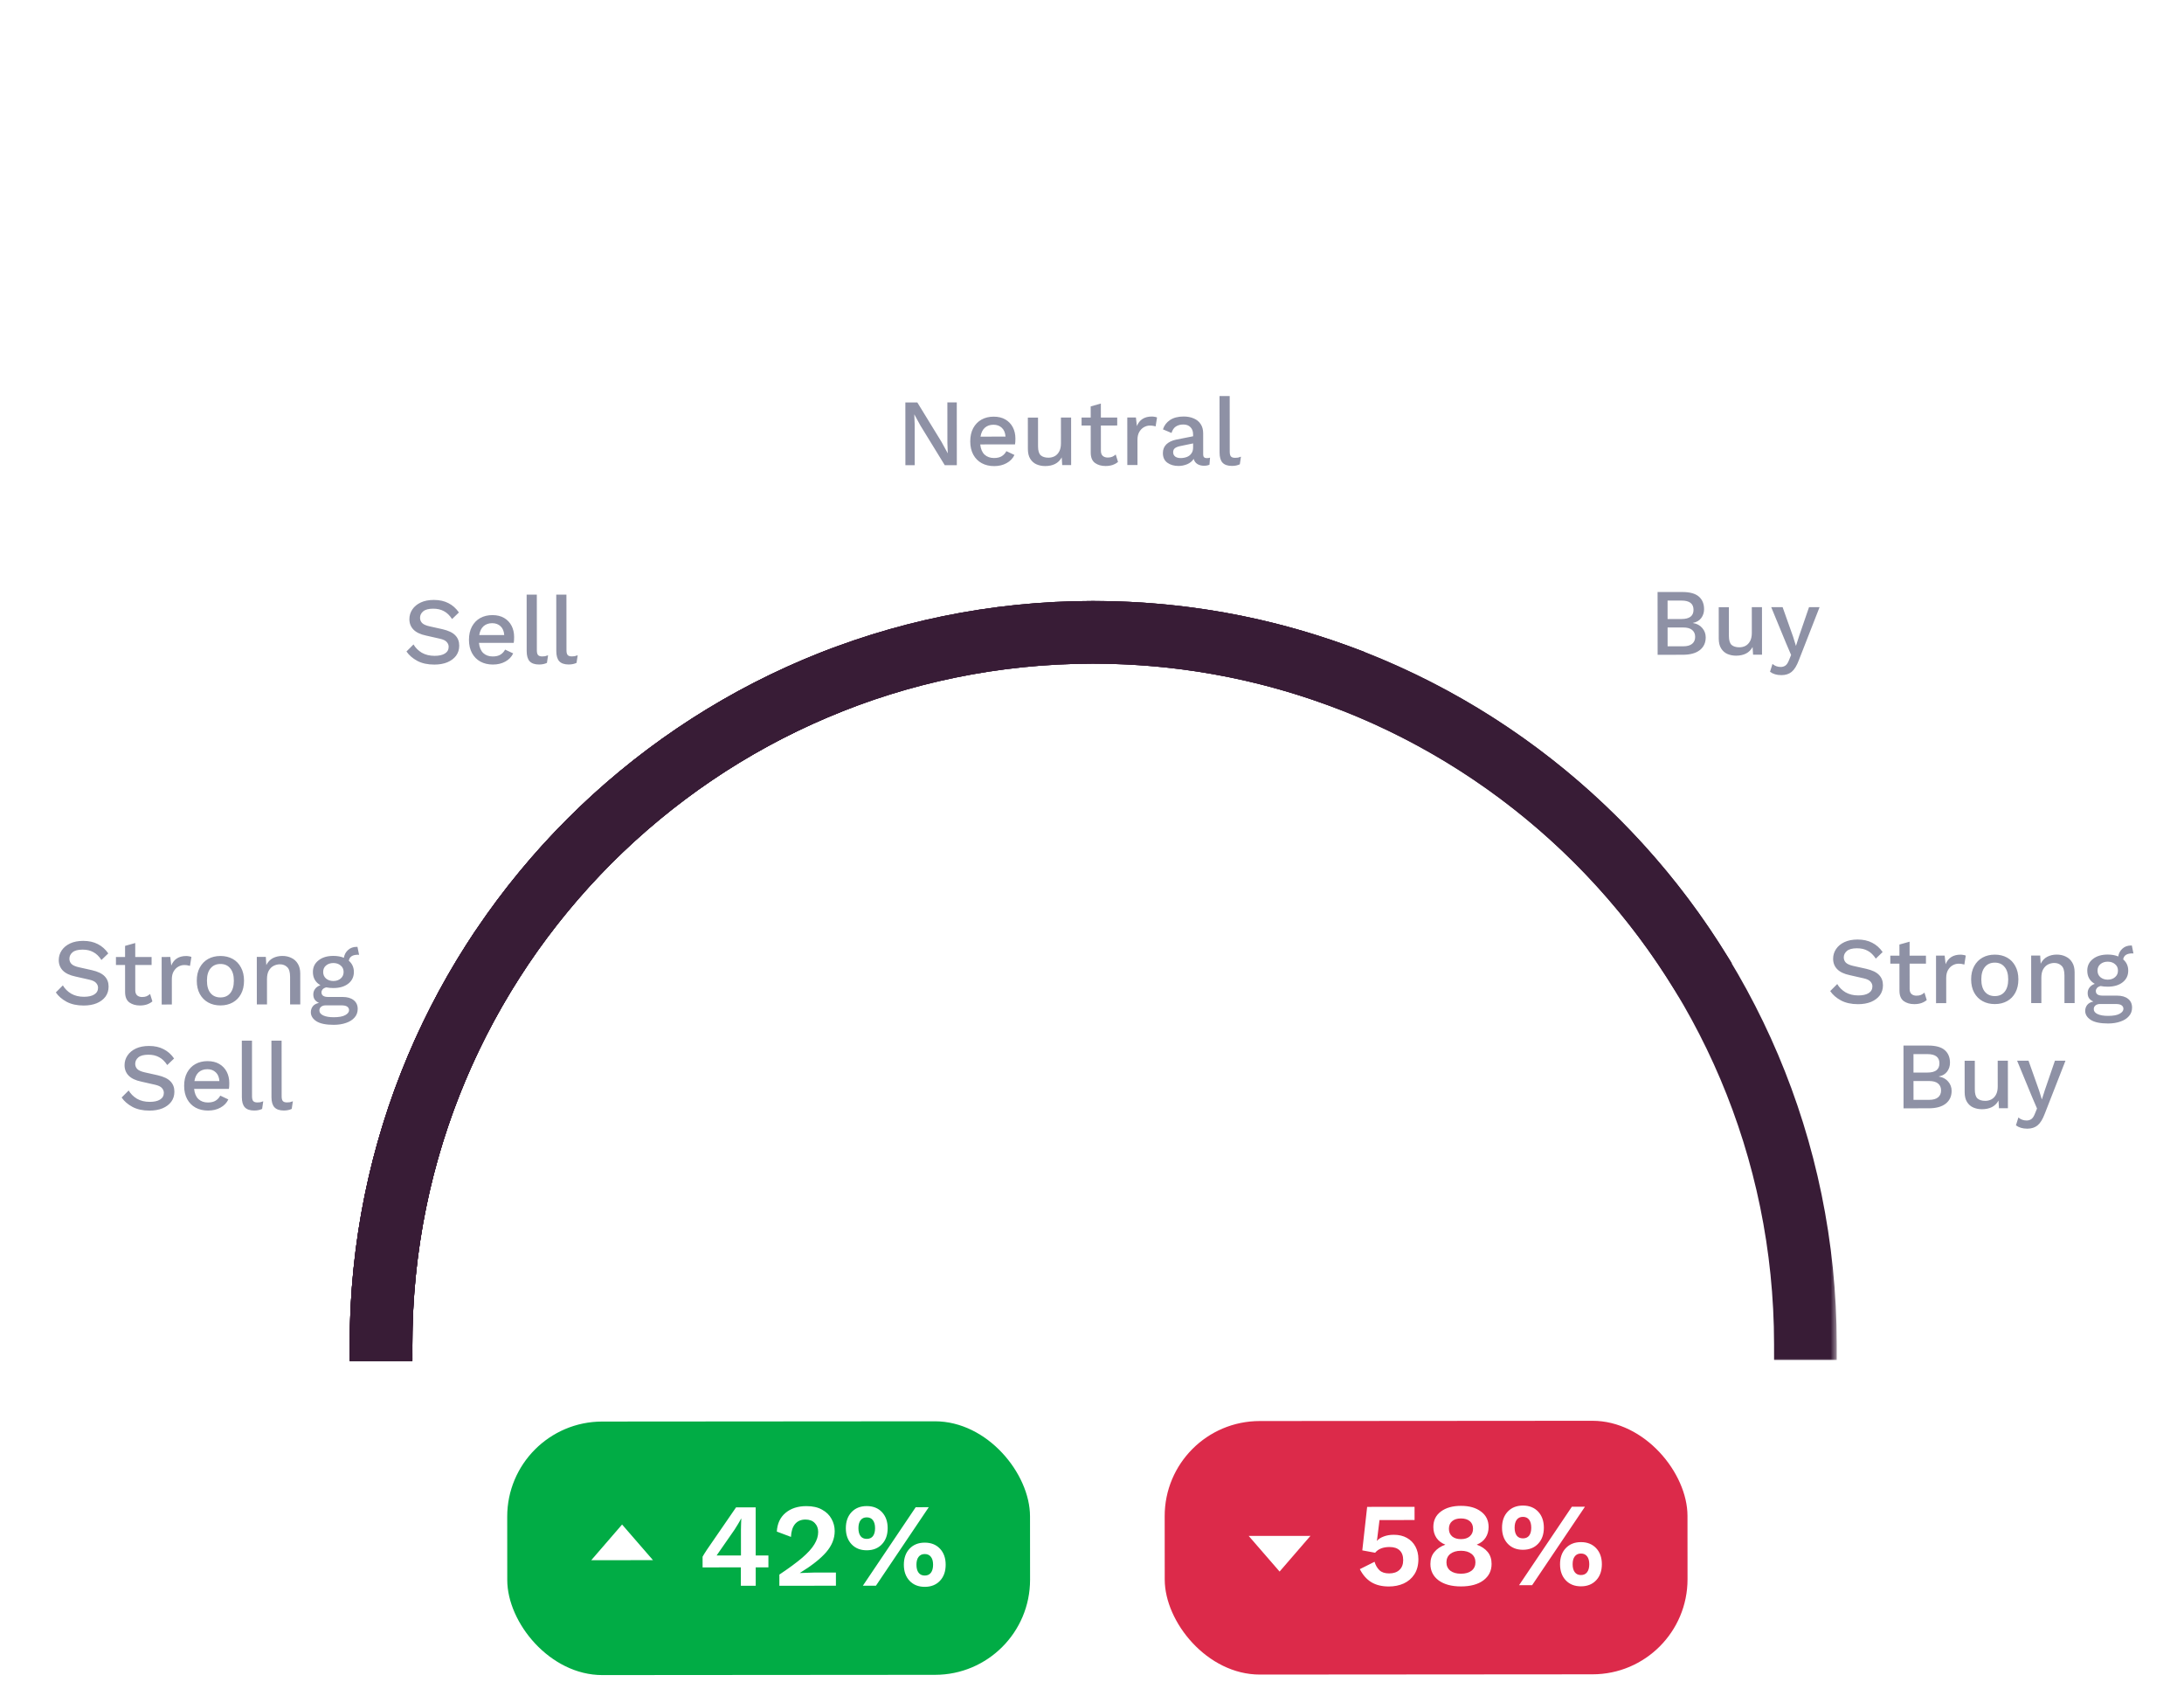 <svg width="187" height="144" viewBox="0 0 187 144" fill="none" xmlns="http://www.w3.org/2000/svg">
<path d="M42.675 10.975L42.669 3.812L46.153 3.81C47.035 3.809 47.687 3.975 48.106 4.307C48.526 4.64 48.736 5.117 48.737 5.739C48.737 6.144 48.618 6.495 48.38 6.792C48.141 7.089 47.776 7.274 47.284 7.346L47.284 7.357C47.834 7.429 48.243 7.621 48.511 7.932C48.786 8.235 48.924 8.604 48.924 9.038C48.924 9.653 48.704 10.131 48.263 10.471C47.829 10.804 47.182 10.971 46.321 10.972L42.675 10.975ZM44.473 6.741L45.829 6.74C46.495 6.739 46.828 6.479 46.827 5.958C46.827 5.437 46.494 5.177 45.828 5.177L44.472 5.178L44.473 6.741ZM44.475 9.66L46.005 9.659C46.678 9.658 47.014 9.39 47.014 8.855C47.014 8.334 46.677 8.074 46.004 8.074L44.474 8.076L44.475 9.66ZM51.797 11.076C51.247 11.076 50.798 10.928 50.451 10.632C50.103 10.336 49.929 9.848 49.929 9.168L49.926 5.543L51.771 5.542L51.773 8.732C51.774 9.079 51.843 9.322 51.98 9.459C52.118 9.596 52.313 9.665 52.566 9.665C52.827 9.665 53.047 9.57 53.228 9.382C53.416 9.187 53.51 8.875 53.509 8.449L53.507 5.54L55.352 5.539L55.356 10.965L53.707 10.966L53.652 9.946C53.478 10.33 53.236 10.616 52.925 10.804C52.614 10.985 52.238 11.076 51.797 11.076ZM62.136 5.534L60.165 10.961C59.963 11.533 59.743 11.989 59.504 12.329C59.266 12.677 58.984 12.923 58.658 13.068C58.333 13.22 57.942 13.296 57.486 13.296C57.175 13.297 56.893 13.264 56.64 13.199C56.394 13.134 56.177 13.044 55.989 12.929L56.357 11.68C56.487 11.774 56.624 11.839 56.769 11.875C56.914 11.919 57.098 11.94 57.323 11.94C57.532 11.94 57.702 11.904 57.833 11.831C57.97 11.766 58.078 11.628 58.158 11.418L58.299 11.082L57.668 9.607L56.037 5.538L58.066 5.537L58.904 8.629L59.166 9.779L59.469 8.585L60.302 5.535L62.136 5.534ZM69.906 3.227L66.874 11.716L65.159 11.717L68.191 3.229L69.906 3.227ZM76.763 3.678C77.429 3.677 78.015 3.782 78.522 3.991C79.035 4.194 79.481 4.493 79.857 4.891L78.957 6.096C78.646 5.771 78.309 5.529 77.948 5.37C77.593 5.204 77.188 5.121 76.732 5.121C76.334 5.122 76.048 5.187 75.875 5.317C75.701 5.448 75.615 5.607 75.615 5.795C75.615 5.947 75.684 6.077 75.821 6.185C75.966 6.287 76.198 6.373 76.516 6.445L77.721 6.716C78.437 6.882 78.962 7.124 79.295 7.442C79.628 7.76 79.794 8.183 79.795 8.711C79.795 9.217 79.665 9.648 79.405 10.003C79.145 10.35 78.787 10.614 78.332 10.796C77.876 10.97 77.355 11.057 76.769 11.057C76.046 11.058 75.383 10.943 74.783 10.711C74.182 10.473 73.704 10.162 73.35 9.779L74.249 8.531C74.517 8.842 74.879 9.102 75.335 9.311C75.791 9.513 76.261 9.614 76.746 9.614C77.499 9.613 77.875 9.392 77.874 8.951C77.874 8.799 77.816 8.673 77.7 8.571C77.592 8.463 77.389 8.373 77.093 8.301L75.768 8.009C75.363 7.922 75.001 7.799 74.683 7.64C74.372 7.482 74.126 7.272 73.945 7.012C73.763 6.744 73.673 6.411 73.672 6.013C73.672 5.565 73.795 5.167 74.04 4.819C74.286 4.465 74.641 4.186 75.103 3.983C75.566 3.78 76.12 3.678 76.763 3.678ZM83.481 11.052C82.577 11.053 81.861 10.807 81.332 10.316C80.811 9.824 80.55 9.13 80.549 8.233C80.549 7.64 80.668 7.133 80.906 6.713C81.152 6.286 81.484 5.964 81.904 5.747C82.33 5.522 82.826 5.41 83.39 5.409C83.962 5.409 84.447 5.521 84.844 5.745C85.25 5.961 85.558 6.265 85.768 6.655C85.978 7.039 86.083 7.48 86.083 7.979C86.083 8.117 86.076 8.25 86.062 8.381C86.055 8.504 86.048 8.609 86.04 8.695L82.34 8.698C82.391 9.074 82.514 9.345 82.71 9.512C82.905 9.671 83.162 9.75 83.48 9.75C83.755 9.75 83.972 9.695 84.131 9.587C84.297 9.478 84.42 9.326 84.5 9.131L85.976 9.618C85.875 9.929 85.698 10.193 85.445 10.41C85.199 10.62 84.903 10.78 84.555 10.889C84.216 10.997 83.857 11.052 83.481 11.052ZM83.391 6.701C82.805 6.701 82.458 7.038 82.35 7.711L84.336 7.709C84.256 7.036 83.941 6.7 83.391 6.701ZM88.935 3.213L88.939 9.095C88.939 9.333 88.979 9.503 89.059 9.605C89.139 9.706 89.273 9.756 89.461 9.756C89.569 9.756 89.66 9.749 89.732 9.734C89.804 9.72 89.891 9.698 89.992 9.669L89.874 10.776C89.744 10.856 89.574 10.921 89.364 10.972C89.154 11.023 88.948 11.048 88.745 11.048C88.167 11.049 87.747 10.915 87.486 10.648C87.226 10.38 87.095 9.943 87.095 9.335L87.09 3.214L88.935 3.213ZM92.485 3.21L92.49 9.092C92.49 9.331 92.53 9.501 92.609 9.602C92.689 9.703 92.823 9.754 93.011 9.754C93.119 9.753 93.21 9.746 93.282 9.732C93.355 9.717 93.441 9.695 93.543 9.666L93.424 10.773C93.294 10.853 93.124 10.918 92.914 10.969C92.704 11.02 92.498 11.045 92.296 11.046C91.717 11.046 91.297 10.912 91.037 10.645C90.776 10.377 90.645 9.94 90.645 9.332L90.64 3.212L92.485 3.21ZM100.588 3.768C101.456 3.768 102.132 3.977 102.617 4.396C103.11 4.808 103.356 5.394 103.357 6.154C103.357 6.913 103.112 7.503 102.62 7.923C102.136 8.336 101.459 8.543 100.591 8.543L99.169 8.544L99.171 10.932L97.305 10.933L97.299 3.771L100.588 3.768ZM100.297 7.144C101.086 7.143 101.48 6.814 101.479 6.155C101.479 5.497 101.084 5.168 100.296 5.169L99.167 5.169L99.168 7.144L100.297 7.144ZM104.423 10.928L104.419 5.502L106.047 5.501L106.124 6.673C106.254 6.275 106.452 5.963 106.72 5.739C106.995 5.507 107.345 5.391 107.772 5.391C107.91 5.391 108.026 5.405 108.12 5.434C108.221 5.456 108.301 5.481 108.358 5.51L108.175 7.029C108.103 7.007 108.009 6.986 107.893 6.964C107.784 6.943 107.651 6.932 107.491 6.932C107.159 6.932 106.869 7.037 106.623 7.247C106.385 7.457 106.266 7.772 106.266 8.192L106.268 10.926L104.423 10.928ZM111.671 11.031C110.766 11.031 110.05 10.786 109.521 10.294C109 9.803 108.739 9.109 108.738 8.212C108.738 7.618 108.857 7.112 109.095 6.692C109.341 6.265 109.674 5.943 110.093 5.725C110.52 5.501 111.015 5.388 111.579 5.388C112.151 5.388 112.636 5.499 113.034 5.723C113.439 5.94 113.747 6.244 113.957 6.634C114.167 7.017 114.272 7.459 114.273 7.958C114.273 8.095 114.266 8.229 114.251 8.359C114.244 8.482 114.237 8.587 114.23 8.674L110.529 8.677C110.58 9.053 110.703 9.324 110.899 9.49C111.094 9.649 111.351 9.729 111.67 9.729C111.944 9.728 112.161 9.674 112.321 9.565C112.487 9.457 112.61 9.305 112.689 9.109L114.165 9.596C114.064 9.908 113.887 10.172 113.634 10.389C113.388 10.599 113.092 10.758 112.745 10.867C112.405 10.976 112.047 11.03 111.671 11.031ZM111.58 6.679C110.994 6.68 110.647 7.016 110.539 7.689L112.525 7.688C112.445 7.015 112.13 6.679 111.58 6.679ZM117.586 11.026C117.043 11.027 116.54 10.94 116.077 10.767C115.614 10.586 115.227 10.33 114.916 9.997L115.783 8.977C115.964 9.208 116.203 9.403 116.5 9.562C116.804 9.714 117.14 9.79 117.509 9.789C117.733 9.789 117.918 9.756 118.062 9.691C118.207 9.626 118.279 9.525 118.279 9.387C118.279 9.293 118.243 9.214 118.17 9.149C118.098 9.083 117.953 9.029 117.736 8.986L116.977 8.835C116.296 8.698 115.812 8.496 115.522 8.228C115.24 7.953 115.098 7.595 115.098 7.154C115.098 6.857 115.188 6.575 115.369 6.307C115.549 6.04 115.828 5.819 116.204 5.645C116.58 5.471 117.061 5.384 117.647 5.383C118.768 5.383 119.586 5.693 120.1 6.315L119.222 7.314C119.048 7.097 118.824 6.927 118.549 6.804C118.274 6.681 117.999 6.62 117.724 6.62C117.196 6.621 116.932 6.755 116.932 7.023C116.932 7.117 116.975 7.2 117.062 7.272C117.156 7.344 117.326 7.402 117.572 7.445L118.56 7.64C119.117 7.748 119.519 7.936 119.765 8.203C120.011 8.463 120.134 8.782 120.135 9.158C120.135 9.686 119.922 10.131 119.495 10.493C119.076 10.848 118.44 11.026 117.586 11.026ZM123.372 11.022C122.83 11.022 122.327 10.936 121.864 10.763C121.4 10.582 121.013 10.326 120.702 9.993L121.569 8.972C121.75 9.204 121.989 9.399 122.286 9.558C122.59 9.709 122.926 9.785 123.295 9.785C123.519 9.785 123.704 9.752 123.849 9.687C123.993 9.622 124.066 9.52 124.065 9.383C124.065 9.289 124.029 9.209 123.957 9.144C123.884 9.079 123.74 9.025 123.523 8.982L122.763 8.83C122.083 8.693 121.598 8.491 121.308 8.224C121.026 7.949 120.884 7.591 120.884 7.15C120.884 6.853 120.974 6.571 121.155 6.303C121.335 6.035 121.614 5.814 121.99 5.641C122.366 5.467 122.847 5.379 123.433 5.379C124.554 5.378 125.372 5.689 125.886 6.31L125.008 7.309C124.834 7.093 124.61 6.923 124.335 6.8C124.06 6.677 123.785 6.616 123.51 6.616C122.982 6.616 122.718 6.75 122.718 7.018C122.718 7.112 122.762 7.195 122.848 7.268C122.943 7.34 123.113 7.398 123.359 7.441L124.346 7.635C124.903 7.744 125.305 7.931 125.551 8.199C125.797 8.459 125.921 8.777 125.921 9.154C125.921 9.682 125.708 10.127 125.282 10.489C124.862 10.844 124.226 11.021 123.372 11.022ZM128.713 11.018C128.164 11.018 127.715 10.87 127.367 10.574C127.02 10.278 126.846 9.789 126.845 9.109L126.843 5.485L128.688 5.484L128.69 8.674C128.69 9.021 128.759 9.264 128.897 9.401C129.034 9.538 129.23 9.607 129.483 9.607C129.743 9.606 129.964 9.512 130.145 9.324C130.333 9.128 130.426 8.817 130.426 8.39L130.424 5.482L132.269 5.481L132.273 10.907L130.623 10.908L130.568 9.888C130.395 10.271 130.153 10.557 129.842 10.746C129.531 10.927 129.155 11.018 128.713 11.018ZM133.598 10.906L133.594 5.48L135.222 5.479L135.299 6.651C135.429 6.253 135.627 5.941 135.895 5.717C136.17 5.485 136.52 5.369 136.947 5.369C137.085 5.369 137.2 5.383 137.295 5.412C137.396 5.434 137.475 5.459 137.533 5.488L137.35 7.007C137.278 6.985 137.184 6.964 137.068 6.942C136.959 6.921 136.825 6.91 136.666 6.91C136.333 6.91 136.044 7.015 135.798 7.225C135.56 7.435 135.441 7.75 135.441 8.17L135.443 10.904L133.598 10.906ZM140.845 11.009C139.941 11.009 139.225 10.764 138.696 10.273C138.175 9.781 137.914 9.087 137.913 8.19C137.913 7.596 138.032 7.09 138.27 6.67C138.516 6.243 138.848 5.921 139.268 5.703C139.695 5.479 140.19 5.366 140.754 5.366C141.326 5.365 141.811 5.477 142.209 5.701C142.614 5.918 142.922 6.222 143.132 6.612C143.342 6.995 143.447 7.437 143.448 7.936C143.448 8.073 143.441 8.207 143.426 8.337C143.419 8.46 143.412 8.565 143.405 8.652L139.704 8.655C139.755 9.031 139.878 9.302 140.074 9.468C140.269 9.627 140.526 9.707 140.844 9.707C141.119 9.706 141.336 9.652 141.495 9.543C141.662 9.435 141.785 9.283 141.864 9.087L143.34 9.574C143.239 9.886 143.062 10.15 142.809 10.367C142.563 10.577 142.267 10.736 141.92 10.845C141.58 10.954 141.222 11.008 140.845 11.009ZM140.755 6.657C140.169 6.658 139.822 6.994 139.714 7.667L141.7 7.666C141.62 6.993 141.305 6.657 140.755 6.657Z" fill="white"/>
<rect x="43.423" y="121.7" width="44.764" height="21.704" rx="8.139" transform="rotate(-0.043 43.423 121.7)" fill="#01AC45"/>
<path d="M53.264 130.509L55.91 133.559L50.624 133.563L53.264 130.509Z" fill="white"/>
<path d="M63.435 135.754L63.434 134.177L60.158 134.18L60.157 133.264C60.191 133.196 60.239 133.115 60.3 133.02C60.367 132.918 60.442 132.803 60.523 132.674L63.023 129.04L64.702 129.038L64.705 133.159L65.793 133.158L65.794 134.175L64.706 134.176L64.707 135.753L63.435 135.754ZM61.358 133.161L63.443 133.16L63.442 130.942C63.442 130.793 63.445 130.64 63.452 130.484C63.458 130.328 63.465 130.169 63.471 130.006L63.451 130.006C63.377 130.155 63.285 130.318 63.177 130.494C63.075 130.671 62.98 130.824 62.892 130.952L61.49 132.968C61.443 133.036 61.398 133.1 61.358 133.161ZM66.731 135.752L66.731 134.795C67.544 134.252 68.195 133.773 68.683 133.359C69.171 132.938 69.52 132.552 69.73 132.199C69.947 131.846 70.055 131.496 70.055 131.151C70.055 130.839 69.959 130.584 69.769 130.388C69.579 130.184 69.311 130.083 68.965 130.083C68.585 130.083 68.287 130.213 68.07 130.47C67.86 130.728 67.745 131.095 67.725 131.569L66.514 131.113C66.555 130.427 66.802 129.895 67.256 129.515C67.717 129.128 68.313 128.934 69.046 128.933C69.588 128.933 70.036 129.034 70.389 129.238C70.749 129.434 71.017 129.695 71.193 130.02C71.377 130.346 71.469 130.695 71.469 131.068C71.469 131.712 71.226 132.316 70.738 132.88C70.257 133.436 69.507 134.027 68.491 134.651L68.491 134.662C68.64 134.655 68.837 134.648 69.081 134.641C69.332 134.627 69.545 134.62 69.722 134.62L71.573 134.619L71.574 135.748L66.731 135.752ZM74.212 128.93C74.755 128.929 75.189 129.102 75.515 129.447C75.841 129.793 76.004 130.251 76.004 130.82C76.005 131.39 75.842 131.848 75.517 132.194C75.192 132.54 74.758 132.714 74.215 132.714C73.672 132.715 73.238 132.542 72.912 132.196C72.587 131.851 72.424 131.393 72.423 130.823C72.423 130.253 72.585 129.796 72.91 129.449C73.236 129.103 73.67 128.93 74.212 128.93ZM73.882 135.746L78.404 129.028L79.523 129.027L75.001 135.745L73.882 135.746ZM74.213 129.896C73.982 129.896 73.806 129.978 73.684 130.141C73.562 130.303 73.501 130.531 73.501 130.822C73.502 131.114 73.563 131.341 73.685 131.504C73.807 131.66 73.984 131.738 74.214 131.737C74.445 131.737 74.621 131.659 74.743 131.503C74.865 131.34 74.926 131.113 74.926 130.821C74.926 130.53 74.864 130.303 74.742 130.14C74.62 129.977 74.444 129.896 74.213 129.896ZM79.179 132.059C79.722 132.059 80.156 132.231 80.482 132.577C80.808 132.923 80.971 133.38 80.971 133.95C80.972 134.52 80.809 134.978 80.484 135.324C80.159 135.67 79.725 135.843 79.182 135.844C78.64 135.844 78.205 135.672 77.88 135.326C77.554 134.98 77.391 134.523 77.39 133.953C77.39 133.383 77.552 132.925 77.877 132.579C78.203 132.233 78.637 132.06 79.179 132.059ZM79.18 133.036C78.949 133.036 78.773 133.118 78.651 133.281C78.529 133.437 78.468 133.66 78.469 133.952C78.469 134.244 78.53 134.471 78.652 134.634C78.774 134.796 78.951 134.878 79.181 134.877C79.412 134.877 79.588 134.796 79.71 134.633C79.832 134.47 79.893 134.243 79.893 133.951C79.893 133.659 79.832 133.436 79.709 133.28C79.587 133.117 79.411 133.036 79.18 133.036Z" fill="white"/>
<rect x="99.717" y="121.656" width="44.764" height="21.704" rx="8.139" transform="rotate(-0.043 99.717 121.656)" fill="#DC2A4A"/>
<path d="M109.562 134.536L106.916 131.485L112.203 131.481L109.562 134.536Z" fill="white"/>
<path d="M118.915 135.813C118.325 135.813 117.827 135.692 117.42 135.448C117.019 135.204 116.69 134.831 116.432 134.329L117.693 133.698C117.781 133.996 117.921 134.237 118.111 134.42C118.301 134.603 118.579 134.694 118.945 134.694C119.318 134.694 119.61 134.595 119.82 134.398C120.037 134.201 120.145 133.92 120.145 133.553C120.144 133.187 120.042 132.909 119.839 132.719C119.642 132.53 119.354 132.435 118.974 132.435C118.418 132.436 118.007 132.599 117.743 132.924L116.644 132.722L117.059 128.998L121.118 128.995L121.119 130.124L118.117 130.126L117.915 131.765L117.885 131.897L117.905 131.897C118.047 131.741 118.241 131.619 118.485 131.53C118.736 131.435 119.021 131.387 119.339 131.387C119.773 131.387 120.146 131.475 120.459 131.651C120.777 131.827 121.022 132.074 121.192 132.393C121.361 132.705 121.446 133.064 121.447 133.471C121.447 133.987 121.332 134.421 121.102 134.774C120.878 135.12 120.573 135.381 120.187 135.558C119.807 135.727 119.383 135.813 118.915 135.813ZM125.086 128.911C125.805 128.91 126.378 129.072 126.806 129.398C127.24 129.716 127.457 130.157 127.458 130.72C127.458 131.072 127.37 131.381 127.194 131.646C127.024 131.904 126.777 132.097 126.452 132.226L126.452 132.236C126.845 132.378 127.154 132.585 127.378 132.856C127.602 133.127 127.714 133.47 127.714 133.883C127.715 134.467 127.481 134.935 127.013 135.288C126.546 135.634 125.905 135.808 125.091 135.808C124.291 135.809 123.653 135.636 123.178 135.291C122.71 134.939 122.475 134.471 122.475 133.887C122.475 133.48 122.586 133.141 122.81 132.87C123.034 132.592 123.345 132.381 123.745 132.238L123.745 132.228C123.42 132.1 123.169 131.906 122.992 131.649C122.816 131.384 122.727 131.076 122.727 130.723C122.726 130.16 122.94 129.719 123.367 129.4C123.801 129.074 124.374 128.911 125.086 128.911ZM125.087 129.989C124.768 129.989 124.517 130.067 124.334 130.224C124.151 130.38 124.06 130.597 124.06 130.875C124.06 131.146 124.152 131.363 124.335 131.526C124.525 131.682 124.776 131.759 125.088 131.759C125.407 131.759 125.658 131.681 125.841 131.525C126.03 131.362 126.125 131.145 126.125 130.873C126.125 130.595 126.033 130.378 125.85 130.222C125.667 130.067 125.412 129.989 125.087 129.989ZM125.09 134.72C125.477 134.719 125.779 134.634 125.995 134.465C126.219 134.288 126.331 134.047 126.331 133.742C126.33 133.437 126.218 133.196 125.994 133.02C125.77 132.844 125.469 132.756 125.089 132.756C124.716 132.756 124.414 132.845 124.183 133.021C123.96 133.198 123.848 133.439 123.848 133.744C123.849 134.049 123.961 134.29 124.185 134.466C124.409 134.635 124.71 134.72 125.09 134.72ZM130.397 128.886C130.939 128.886 131.374 129.058 131.699 129.404C132.025 129.75 132.188 130.207 132.189 130.777C132.189 131.347 132.027 131.805 131.702 132.151C131.376 132.497 130.942 132.67 130.4 132.671C129.857 132.671 129.423 132.499 129.097 132.153C128.771 131.807 128.608 131.35 128.608 130.78C128.607 130.21 128.77 129.752 129.095 129.406C129.42 129.06 129.854 128.887 130.397 128.886ZM130.066 135.703L134.588 128.985L135.708 128.984L131.185 135.702L130.066 135.703ZM130.398 129.853C130.167 129.853 129.991 129.934 129.869 130.097C129.747 130.26 129.686 130.487 129.686 130.779C129.686 131.071 129.748 131.298 129.87 131.461C129.992 131.616 130.168 131.694 130.399 131.694C130.63 131.694 130.806 131.616 130.928 131.46C131.05 131.297 131.111 131.07 131.11 130.778C131.11 130.486 131.049 130.259 130.927 130.096C130.805 129.934 130.628 129.853 130.398 129.853ZM135.364 132.016C135.907 132.015 136.341 132.188 136.667 132.534C136.992 132.879 137.156 133.337 137.156 133.907C137.156 134.477 136.994 134.934 136.669 135.281C136.343 135.627 135.909 135.8 135.367 135.8C134.824 135.801 134.39 135.628 134.064 135.283C133.738 134.937 133.575 134.479 133.575 133.91C133.574 133.34 133.737 132.882 134.062 132.536C134.387 132.19 134.821 132.016 135.364 132.016ZM135.365 132.993C135.134 132.993 134.958 133.074 134.836 133.237C134.714 133.393 134.653 133.617 134.653 133.909C134.653 134.2 134.715 134.428 134.837 134.59C134.959 134.753 135.135 134.834 135.366 134.834C135.597 134.834 135.773 134.752 135.895 134.589C136.017 134.427 136.078 134.199 136.078 133.908C136.077 133.616 136.016 133.392 135.894 133.236C135.772 133.074 135.595 132.992 135.365 132.993Z" fill="white"/>
<circle cx="93.243" cy="111.034" r="2.829" transform="rotate(-0.043 93.243 111.034)" stroke="white" stroke-width="2.035"/>
<line x1="60.334" y1="66.617" x2="90.793" y2="107.165" stroke="white" stroke-width="2.035"/>
<g filter="url(#filter0_d_418_2493)">
<mask id="path-10-outside-1_418_2493" maskUnits="userSpaceOnUse" x="29.25" y="47.042" width="128.05" height="66.097" fill="black">
<rect fill="white" x="29.25" y="47.042" width="128.05" height="66.097"/>
<path fill-rule="evenodd" clip-rule="evenodd" d="M153.257 111.35C153.231 78.405 126.504 51.718 93.559 51.743C60.614 51.768 33.927 78.495 33.952 111.44L31.299 111.442C31.273 77.032 59.147 49.116 93.557 49.09C127.967 49.064 155.883 76.938 155.91 111.348L153.257 111.35Z"/>
</mask>
<path fill-rule="evenodd" clip-rule="evenodd" d="M153.257 111.35C153.231 78.405 126.504 51.718 93.559 51.743C60.614 51.768 33.927 78.495 33.952 111.44L31.299 111.442C31.273 77.032 59.147 49.116 93.557 49.09C127.967 49.064 155.883 76.938 155.91 111.348L153.257 111.35Z" fill="#00F118"/>
<path d="M153.257 111.35L151.9 111.351L151.901 112.707L153.258 112.706L153.257 111.35ZM33.952 111.44L33.953 112.797L35.309 112.796L35.308 111.439L33.952 111.44ZM31.299 111.442L29.942 111.443L29.943 112.8L31.3 112.799L31.299 111.442ZM155.91 111.348L155.911 112.704L157.267 112.703L157.266 111.347L155.91 111.348ZM154.613 111.349C154.587 77.655 127.252 50.361 93.558 50.387L93.56 53.1C125.756 53.075 151.876 79.155 151.9 111.351L154.613 111.349ZM93.558 50.387C59.864 50.412 32.57 77.747 32.595 111.441L35.308 111.439C35.284 79.243 61.364 53.124 93.56 53.1L93.558 50.387ZM31.3 112.799L33.953 112.797L33.951 110.084L31.297 110.086L31.3 112.799ZM93.556 47.734C58.397 47.76 29.916 76.284 29.942 111.443L32.655 111.441C32.63 77.78 59.897 50.472 93.558 50.447L93.556 47.734ZM157.266 111.347C157.239 76.188 128.715 47.707 93.556 47.734L93.558 50.447C127.219 50.421 154.527 77.688 154.553 111.349L157.266 111.347ZM153.258 112.706L155.911 112.704L155.909 109.991L153.256 109.993L153.258 112.706Z" fill="#381C36" mask="url(#path-10-outside-1_418_2493)"/>
<mask id="path-12-outside-2_418_2493" maskUnits="userSpaceOnUse" x="29.25" y="47.048" width="120.05" height="66.091" fill="black">
<rect fill="white" x="29.25" y="47.048" width="120.05" height="66.091"/>
<path fill-rule="evenodd" clip-rule="evenodd" d="M144.165 79.726C133.606 62.904 114.885 51.727 93.559 51.743C60.614 51.768 33.927 78.495 33.952 111.44L31.299 111.442C31.273 77.032 59.147 49.116 93.557 49.09C115.834 49.073 135.389 60.75 146.417 78.323L144.165 79.726Z"/>
</mask>
<path fill-rule="evenodd" clip-rule="evenodd" d="M144.165 79.726C133.606 62.904 114.885 51.727 93.559 51.743C60.614 51.768 33.927 78.495 33.952 111.44L31.299 111.442C31.273 77.032 59.147 49.116 93.557 49.09C115.834 49.073 135.389 60.75 146.417 78.323L144.165 79.726Z" fill="#00B2EA"/>
<path d="M144.165 79.726L143.016 80.447L143.735 81.593L144.883 80.877L144.165 79.726ZM33.952 111.44L33.953 112.796L35.309 112.795L35.308 111.439L33.952 111.44ZM31.299 111.442L29.942 111.443L29.943 112.799L31.3 112.798L31.299 111.442ZM146.417 78.323L147.135 79.474L148.289 78.754L147.566 77.602L146.417 78.323ZM145.314 79.005C134.517 61.804 115.371 50.37 93.558 50.387L93.56 53.1C114.4 53.084 132.695 64.004 143.016 80.447L145.314 79.005ZM93.558 50.387C59.864 50.412 32.57 77.747 32.595 111.441L35.308 111.439C35.284 79.243 61.364 53.124 93.56 53.1L93.558 50.387ZM31.3 112.798L33.953 112.796L33.951 110.083L31.297 110.085L31.3 112.798ZM93.556 47.734C58.397 47.76 29.916 76.284 29.942 111.443L32.655 111.441C32.63 77.78 59.897 50.472 93.558 50.447L93.556 47.734ZM147.566 77.602C136.3 59.65 116.319 47.716 93.556 47.734L93.558 50.447C115.348 50.43 134.478 61.85 145.268 79.044L147.566 77.602ZM144.883 80.877L147.135 79.474L145.7 77.171L143.448 78.575L144.883 80.877Z" fill="#381C36" mask="url(#path-12-outside-2_418_2493)"/>
<mask id="path-14-outside-3_418_2493" maskUnits="userSpaceOnUse" x="29.25" y="47.072" width="88.05" height="66.067" fill="black">
<rect fill="white" x="29.25" y="47.072" width="88.05" height="66.067"/>
<path fill-rule="evenodd" clip-rule="evenodd" d="M115.084 52.892C108.373 50.427 101.122 49.084 93.557 49.09C59.147 49.116 31.273 77.032 31.299 111.442L33.952 111.44C33.927 78.495 60.614 51.768 93.559 51.743C100.799 51.738 107.738 53.022 114.16 55.379L115.084 52.892Z"/>
</mask>
<path fill-rule="evenodd" clip-rule="evenodd" d="M115.084 52.892C108.373 50.427 101.122 49.084 93.557 49.09C59.147 49.116 31.273 77.032 31.299 111.442L33.952 111.44C33.927 78.495 60.614 51.768 93.559 51.743C100.799 51.738 107.738 53.022 114.16 55.379L115.084 52.892Z" fill="#901DEA"/>
<path d="M115.084 52.892L116.355 53.364L116.829 52.088L115.551 51.618L115.084 52.892ZM31.299 111.442L29.942 111.443L29.943 112.8L31.3 112.799L31.299 111.442ZM33.952 111.44L33.953 112.797L35.309 112.796L35.308 111.439L33.952 111.44ZM114.16 55.379L113.692 56.653L114.961 57.118L115.431 55.852L114.16 55.379ZM115.551 51.618C108.693 49.1 101.283 47.728 93.556 47.734L93.558 50.447C100.961 50.441 108.054 51.755 114.616 54.165L115.551 51.618ZM93.556 47.734C58.397 47.76 29.916 76.284 29.942 111.443L32.655 111.441C32.63 77.78 59.897 50.472 93.558 50.447L93.556 47.734ZM31.3 112.799L33.953 112.797L33.951 110.084L31.297 110.086L31.3 112.799ZM93.558 50.387C59.864 50.412 32.57 77.747 32.595 111.441L35.308 111.439C35.284 79.243 61.364 53.124 93.56 53.1L93.558 50.387ZM114.627 54.106C108.057 51.694 100.96 50.381 93.558 50.387L93.56 53.1C100.637 53.094 107.418 54.35 113.692 56.653L114.627 54.106ZM115.431 55.852L116.355 53.364L113.812 52.419L112.888 54.907L115.431 55.852Z" fill="#381C36" mask="url(#path-14-outside-3_418_2493)"/>
<mask id="path-16-outside-4_418_2493" maskUnits="userSpaceOnUse" x="29.253" y="51.458" width="45.047" height="62.034" fill="black">
<rect fill="white" x="29.253" y="51.458" width="45.047" height="62.034"/>
<path fill-rule="evenodd" clip-rule="evenodd" d="M70.636 53.461C47.576 62.61 31.279 85.127 31.299 111.443C31.299 111.443 31.299 111.443 31.299 111.443L33.952 111.441C33.952 111.441 33.952 111.441 33.952 111.441C33.933 86.249 49.532 64.693 71.605 55.931L70.636 53.461Z"/>
</mask>
<path fill-rule="evenodd" clip-rule="evenodd" d="M70.636 53.461C47.576 62.61 31.279 85.127 31.299 111.443C31.299 111.443 31.299 111.443 31.299 111.443L33.952 111.441C33.952 111.441 33.952 111.441 33.952 111.441C33.933 86.249 49.532 64.693 71.605 55.931L70.636 53.461Z" fill="#E40056"/>
<path d="M70.636 53.461L71.898 52.965L71.401 51.697L70.135 52.2L70.636 53.461ZM31.299 111.443L29.942 111.444L29.943 112.801L31.3 112.8L31.299 111.443ZM33.952 111.441L33.953 112.798L35.309 112.797L35.308 111.44L33.952 111.441ZM71.605 55.931L72.105 57.192L73.361 56.693L72.867 55.436L71.605 55.931ZM70.135 52.2C46.576 61.547 29.922 84.553 29.942 111.444L32.655 111.442C32.636 85.701 48.576 63.673 71.136 54.721L70.135 52.2ZM29.942 111.444C29.942 111.444 29.942 111.444 29.942 111.444C29.942 111.444 29.942 111.444 29.942 111.444L32.655 111.442C32.655 111.442 32.655 111.442 32.655 111.442C32.655 111.442 32.655 111.442 32.655 111.442L29.942 111.444ZM31.3 112.8L33.953 112.798L33.951 110.085L31.298 110.087L31.3 112.8ZM32.595 111.442L32.595 111.442L32.595 111.442L32.595 111.442L32.595 111.442L32.595 111.442L32.595 111.442C32.595 111.442 32.595 111.442 32.595 111.442C32.595 111.442 32.595 111.442 32.595 111.442C32.595 111.442 32.595 111.442 32.595 111.442C32.595 111.442 32.595 111.442 32.595 111.442C32.595 111.442 32.595 111.442 32.595 111.442C32.595 111.442 32.595 111.442 32.595 111.442C32.595 111.442 32.595 111.442 32.595 111.442C32.595 111.442 32.595 111.442 32.595 111.442C32.595 111.442 32.595 111.442 32.595 111.442C32.595 111.442 32.595 111.442 32.595 111.442C32.595 111.442 32.595 111.442 32.595 111.442C32.595 111.442 32.595 111.442 32.595 111.442C32.595 111.442 32.595 111.442 32.595 111.442C32.595 111.442 32.595 111.442 32.595 111.442C32.595 111.442 32.595 111.442 32.595 111.442C32.595 111.442 32.595 111.442 32.595 111.442C32.595 111.442 32.595 111.442 32.595 111.442C32.595 111.442 32.595 111.442 32.595 111.442C32.595 111.442 32.595 111.442 32.595 111.442C32.595 111.442 32.595 111.442 32.595 111.442C32.595 111.442 32.595 111.442 32.595 111.442C32.595 111.442 32.595 111.442 32.595 111.442L32.595 111.442L32.595 111.442L32.595 111.442L32.595 111.442L32.595 111.442L32.595 111.442L32.595 111.442L32.595 111.442L32.595 111.442L32.595 111.442C32.595 111.442 32.595 111.442 32.595 111.442C32.595 111.442 32.595 111.442 32.595 111.442C32.595 111.442 32.595 111.442 32.595 111.442C32.595 111.442 32.595 111.442 32.595 111.442C32.595 111.442 32.595 111.442 32.595 111.442C32.595 111.442 32.595 111.442 32.595 111.442C32.595 111.442 32.595 111.442 32.595 111.442C32.595 111.442 32.595 111.442 32.595 111.442C32.595 111.442 32.595 111.442 32.595 111.442C32.595 111.442 32.595 111.442 32.595 111.442C32.595 111.442 32.595 111.442 32.595 111.442C32.595 111.442 32.595 111.442 32.595 111.442C32.595 111.442 32.595 111.442 32.595 111.442C32.595 111.442 32.595 111.442 32.595 111.442C32.595 111.442 32.595 111.442 32.595 111.442C32.595 111.442 32.595 111.442 32.595 111.442C32.595 111.442 32.595 111.442 32.595 111.442C32.595 111.442 32.595 111.442 32.595 111.442C32.595 111.442 32.595 111.442 32.595 111.442C32.595 111.442 32.595 111.442 32.595 111.442C32.595 111.442 32.595 111.442 32.595 111.442C32.595 111.442 32.595 111.442 32.595 111.442L32.595 111.442L32.595 111.442L32.595 111.442L32.595 111.442L32.595 111.442L32.595 111.442L32.595 111.442L32.595 111.442L32.595 111.442L32.595 111.442L32.595 111.442C32.595 111.442 32.595 111.442 32.595 111.442C32.595 111.442 32.595 111.442 32.595 111.442C32.595 111.442 32.595 111.442 32.595 111.442C32.595 111.442 32.595 111.442 32.595 111.442C32.595 111.442 32.595 111.442 32.595 111.442C32.595 111.442 32.595 111.442 32.595 111.442C32.595 111.442 32.595 111.442 32.595 111.442C32.595 111.442 32.595 111.442 32.595 111.442C32.595 111.442 32.595 111.442 32.595 111.442C32.595 111.442 32.595 111.442 32.595 111.442C32.595 111.442 32.595 111.442 32.595 111.442C32.595 111.442 32.595 111.442 32.595 111.442C32.595 111.442 32.595 111.442 32.595 111.442C32.595 111.442 32.595 111.442 32.595 111.442C32.595 111.442 32.595 111.442 32.595 111.442C32.595 111.442 32.595 111.442 32.595 111.442C32.595 111.442 32.595 111.442 32.595 111.442C32.595 111.442 32.595 111.442 32.595 111.442C32.595 111.442 32.595 111.442 32.595 111.442C32.595 111.442 32.595 111.442 32.595 111.442C32.595 111.442 32.595 111.442 32.595 111.442L32.595 111.442L32.595 111.442L32.595 111.442L32.595 111.442L32.595 111.442L32.595 111.442L32.595 111.442L32.595 111.442L32.595 111.442L32.595 111.442L32.595 111.442C32.595 111.442 32.595 111.442 32.595 111.442C32.595 111.442 32.595 111.442 32.595 111.442C32.595 111.442 32.595 111.442 32.595 111.442C32.595 111.442 32.595 111.442 32.595 111.442C32.595 111.442 32.595 111.442 32.595 111.442C32.595 111.442 32.595 111.442 32.595 111.442C32.595 111.442 32.595 111.442 32.595 111.442C32.595 111.442 32.595 111.442 32.595 111.442C32.595 111.442 32.595 111.442 32.595 111.442C32.595 111.442 32.595 111.442 32.595 111.442C32.595 111.442 32.595 111.442 32.595 111.442C32.595 111.442 32.595 111.442 32.595 111.442C32.595 111.442 32.595 111.442 32.595 111.442C32.595 111.442 32.595 111.442 32.595 111.442C32.595 111.442 32.595 111.442 32.595 111.442C32.595 111.442 32.595 111.442 32.595 111.442C32.595 111.442 32.595 111.442 32.595 111.442C32.595 111.442 32.595 111.442 32.595 111.442C32.595 111.442 32.595 111.442 32.595 111.442C32.595 111.442 32.595 111.442 32.595 111.442C32.595 111.442 32.595 111.442 32.595 111.442L32.595 111.442L32.595 111.442L32.595 111.442L32.595 111.442L32.595 111.442L35.308 111.44L35.308 111.44L35.308 111.44L35.308 111.44L35.308 111.44L35.308 111.44C35.308 111.44 35.308 111.44 35.308 111.44C35.308 111.44 35.308 111.44 35.308 111.44C35.308 111.44 35.308 111.44 35.308 111.44C35.308 111.44 35.308 111.44 35.308 111.44C35.308 111.44 35.308 111.44 35.308 111.44C35.308 111.44 35.308 111.44 35.308 111.44C35.308 111.44 35.308 111.44 35.308 111.44C35.308 111.44 35.308 111.44 35.308 111.44C35.308 111.44 35.308 111.44 35.308 111.44C35.308 111.44 35.308 111.44 35.308 111.44C35.308 111.44 35.308 111.44 35.308 111.44C35.308 111.44 35.308 111.44 35.308 111.44C35.308 111.44 35.308 111.44 35.308 111.44C35.308 111.44 35.308 111.44 35.308 111.44C35.308 111.44 35.308 111.44 35.308 111.44C35.308 111.44 35.308 111.44 35.308 111.44C35.308 111.44 35.308 111.44 35.308 111.44C35.308 111.44 35.308 111.44 35.308 111.44C35.308 111.44 35.308 111.44 35.308 111.44C35.308 111.44 35.308 111.44 35.308 111.44C35.308 111.44 35.308 111.44 35.308 111.44L35.308 111.44L35.308 111.44L35.308 111.44L35.308 111.44L35.308 111.44L35.308 111.44L35.308 111.44L35.308 111.44L35.308 111.44L35.308 111.44L35.308 111.44C35.308 111.44 35.308 111.44 35.308 111.44C35.308 111.44 35.308 111.44 35.308 111.44C35.308 111.44 35.308 111.44 35.308 111.44C35.308 111.44 35.308 111.44 35.308 111.44C35.308 111.44 35.308 111.44 35.308 111.44C35.308 111.44 35.308 111.44 35.308 111.44C35.308 111.44 35.308 111.44 35.308 111.44C35.308 111.44 35.308 111.44 35.308 111.44C35.308 111.44 35.308 111.44 35.308 111.44C35.308 111.44 35.308 111.44 35.308 111.44C35.308 111.44 35.308 111.44 35.308 111.44C35.308 111.44 35.308 111.44 35.308 111.44C35.308 111.44 35.308 111.44 35.308 111.44C35.308 111.44 35.308 111.44 35.308 111.44C35.308 111.44 35.308 111.44 35.308 111.44C35.308 111.44 35.308 111.44 35.308 111.44C35.308 111.44 35.308 111.44 35.308 111.44C35.308 111.44 35.308 111.44 35.308 111.44C35.308 111.44 35.308 111.44 35.308 111.44C35.308 111.44 35.308 111.44 35.308 111.44C35.308 111.44 35.308 111.44 35.308 111.44L35.308 111.44L35.308 111.44L35.308 111.44L35.308 111.44L35.308 111.44L35.308 111.44L35.308 111.44L35.308 111.44L35.308 111.44L35.308 111.44L35.308 111.44C35.308 111.44 35.308 111.44 35.308 111.44C35.308 111.44 35.308 111.44 35.308 111.44C35.308 111.44 35.308 111.44 35.308 111.44C35.308 111.44 35.308 111.44 35.308 111.44C35.308 111.44 35.308 111.44 35.308 111.44C35.308 111.44 35.308 111.44 35.308 111.44C35.308 111.44 35.308 111.44 35.308 111.44C35.308 111.44 35.308 111.44 35.308 111.44C35.308 111.44 35.308 111.44 35.308 111.44C35.308 111.44 35.308 111.44 35.308 111.44C35.308 111.44 35.308 111.44 35.308 111.44C35.308 111.44 35.308 111.44 35.308 111.44C35.308 111.44 35.308 111.44 35.308 111.44C35.308 111.44 35.308 111.44 35.308 111.44C35.308 111.44 35.308 111.44 35.308 111.44C35.308 111.44 35.308 111.44 35.308 111.44C35.308 111.44 35.308 111.44 35.308 111.44C35.308 111.44 35.308 111.44 35.308 111.44C35.308 111.44 35.308 111.44 35.308 111.44C35.308 111.44 35.308 111.44 35.308 111.44C35.308 111.44 35.308 111.44 35.308 111.44C35.308 111.44 35.308 111.44 35.308 111.44L35.308 111.44L35.308 111.44L35.308 111.44L35.308 111.44L35.308 111.44L35.308 111.44L35.308 111.44L35.308 111.44L35.308 111.44L35.308 111.44C35.308 111.44 35.308 111.44 35.308 111.44C35.308 111.44 35.308 111.44 35.308 111.44C35.308 111.44 35.308 111.44 35.308 111.44C35.308 111.44 35.308 111.44 35.308 111.44C35.308 111.44 35.308 111.44 35.308 111.44C35.308 111.44 35.308 111.44 35.308 111.44C35.308 111.44 35.308 111.44 35.308 111.44C35.308 111.44 35.308 111.44 35.308 111.44C35.308 111.44 35.308 111.44 35.308 111.44C35.308 111.44 35.308 111.44 35.308 111.44C35.308 111.44 35.308 111.44 35.308 111.44C35.308 111.44 35.308 111.44 35.308 111.44C35.308 111.44 35.308 111.44 35.308 111.44C35.308 111.44 35.308 111.44 35.308 111.44C35.308 111.44 35.308 111.44 35.308 111.44C35.308 111.44 35.308 111.44 35.308 111.44C35.308 111.44 35.308 111.44 35.308 111.44C35.308 111.44 35.308 111.44 35.308 111.44C35.308 111.44 35.308 111.44 35.308 111.44C35.308 111.44 35.308 111.44 35.308 111.44C35.308 111.44 35.308 111.44 35.308 111.44C35.308 111.44 35.308 111.44 35.308 111.44L35.308 111.44L35.308 111.44L35.308 111.44L35.308 111.44L35.308 111.44L35.308 111.44L32.595 111.442ZM71.104 54.67C48.532 63.631 32.576 85.675 32.595 111.442L35.308 111.44C35.29 86.823 50.532 65.756 72.105 57.192L71.104 54.67ZM72.867 55.436L71.898 52.965L69.373 53.956L70.342 56.426L72.867 55.436Z" fill="#381C36" mask="url(#path-16-outside-4_418_2493)"/>
<mask id="path-18-outside-5_418_2493" maskUnits="userSpaceOnUse" x="29.272" y="75.84" width="16.028" height="37.012" fill="black">
<rect fill="white" x="29.272" y="75.84" width="16.028" height="37.012"/>
<path fill-rule="evenodd" clip-rule="evenodd" d="M41.096 77.843C34.886 87.541 31.29 99.072 31.299 111.443L33.952 111.441C33.943 99.599 37.385 88.561 43.329 79.277L41.096 77.843Z"/>
</mask>
<path fill-rule="evenodd" clip-rule="evenodd" d="M41.096 77.843C34.886 87.541 31.29 99.072 31.299 111.443L33.952 111.441C33.943 99.599 37.385 88.561 43.329 79.277L41.096 77.843Z" fill="#930000"/>
<path d="M41.096 77.843L41.829 76.702L40.686 75.968L39.953 77.112L41.096 77.843ZM31.299 111.443L29.942 111.444L29.943 112.801L31.3 112.8L31.299 111.443ZM33.952 111.441L33.953 112.798L35.309 112.797L35.308 111.44L33.952 111.441ZM43.329 79.277L44.471 80.008L45.202 78.867L44.062 78.135L43.329 79.277ZM39.953 77.112C33.608 87.022 29.933 98.806 29.942 111.444L32.655 111.442C32.646 99.339 36.164 88.06 42.238 78.575L39.953 77.112ZM31.3 112.8L33.953 112.798L33.951 110.085L31.298 110.087L31.3 112.8ZM42.186 78.545C36.107 88.041 32.586 99.333 32.595 111.442L35.308 111.44C35.3 99.865 38.663 89.08 44.471 80.008L42.186 78.545ZM44.062 78.135L41.829 76.702L40.363 78.985L42.596 80.418L44.062 78.135Z" fill="#381C36" mask="url(#path-18-outside-5_418_2493)"/>
</g>
<path d="M7.122 80.545C7.605 80.545 8.023 80.637 8.375 80.821C8.728 81 9.027 81.265 9.271 81.618L8.686 82.18C8.479 81.865 8.246 81.64 7.985 81.505C7.73 81.364 7.426 81.293 7.074 81.294C6.677 81.294 6.39 81.37 6.211 81.522C6.032 81.674 5.943 81.859 5.943 82.076C5.943 82.244 6 82.391 6.114 82.515C6.234 82.64 6.453 82.738 6.774 82.808L7.864 83.051C8.38 83.17 8.746 83.346 8.963 83.579C9.186 83.807 9.298 84.1 9.298 84.458C9.298 84.789 9.209 85.077 9.03 85.321C8.851 85.56 8.602 85.747 8.282 85.883C7.962 86.014 7.59 86.079 7.167 86.079C6.597 86.08 6.111 85.974 5.71 85.763C5.308 85.546 4.998 85.278 4.781 84.958L5.383 84.355C5.551 84.643 5.788 84.879 6.092 85.063C6.401 85.242 6.767 85.331 7.191 85.331C7.565 85.33 7.858 85.265 8.069 85.135C8.286 84.999 8.395 84.806 8.395 84.556C8.394 84.405 8.34 84.269 8.231 84.15C8.128 84.025 7.933 83.93 7.645 83.865L6.465 83.598C5.976 83.495 5.615 83.324 5.382 83.086C5.149 82.847 5.032 82.549 5.031 82.191C5.031 81.887 5.115 81.61 5.283 81.36C5.451 81.111 5.69 80.912 5.999 80.766C6.313 80.619 6.688 80.545 7.122 80.545ZM12.98 81.924L12.98 82.608L11.58 82.609L11.582 84.774C11.582 84.969 11.636 85.116 11.745 85.213C11.854 85.305 11.995 85.351 12.168 85.351C12.32 85.351 12.448 85.329 12.551 85.286C12.659 85.237 12.76 85.172 12.852 85.09L13.048 85.725C12.923 85.834 12.768 85.921 12.584 85.986C12.405 86.046 12.204 86.076 11.982 86.076C11.623 86.076 11.322 85.989 11.078 85.816C10.834 85.637 10.711 85.339 10.711 84.921L10.709 82.61L9.928 82.61L9.928 81.927L10.709 81.926L10.708 80.974L11.579 80.729L11.58 81.925L12.98 81.924ZM13.844 85.993L13.841 81.924L14.582 81.923L14.664 82.655C14.886 82.113 15.311 81.841 15.941 81.841C16.022 81.841 16.104 81.849 16.185 81.865C16.266 81.876 16.334 81.894 16.388 81.922L16.267 82.687C16.207 82.665 16.139 82.649 16.063 82.638C15.993 82.622 15.895 82.614 15.77 82.614C15.597 82.614 15.429 82.66 15.266 82.753C15.109 82.84 14.976 82.975 14.867 83.16C14.764 83.339 14.713 83.564 14.713 83.835L14.715 85.992L13.844 85.993ZM18.874 81.838C19.27 81.838 19.62 81.922 19.924 82.09C20.228 82.258 20.464 82.502 20.632 82.822C20.806 83.136 20.893 83.513 20.894 83.953C20.894 84.392 20.808 84.772 20.634 85.093C20.466 85.407 20.23 85.649 19.927 85.817C19.623 85.986 19.273 86.07 18.877 86.071C18.481 86.071 18.131 85.987 17.827 85.819C17.523 85.651 17.284 85.41 17.11 85.095C16.936 84.775 16.849 84.395 16.849 83.956C16.848 83.516 16.935 83.139 17.108 82.825C17.282 82.504 17.52 82.26 17.824 82.091C18.128 81.923 18.478 81.839 18.874 81.838ZM18.874 82.522C18.516 82.522 18.234 82.647 18.028 82.897C17.822 83.141 17.719 83.494 17.72 83.955C17.72 84.416 17.823 84.772 18.03 85.021C18.236 85.265 18.518 85.387 18.876 85.387C19.235 85.387 19.514 85.264 19.714 85.02C19.92 84.77 20.023 84.415 20.023 83.954C20.023 83.492 19.919 83.14 19.713 82.896C19.512 82.646 19.232 82.522 18.874 82.522ZM21.991 85.987L21.988 81.917L22.761 81.917L22.802 82.617C22.938 82.345 23.125 82.147 23.363 82.022C23.607 81.897 23.879 81.835 24.177 81.834C24.465 81.834 24.722 81.891 24.95 82.005C25.184 82.113 25.368 82.281 25.504 82.509C25.64 82.731 25.708 83.011 25.708 83.347L25.71 85.984L24.839 85.985L24.838 83.616C24.837 83.215 24.753 82.938 24.585 82.786C24.422 82.629 24.216 82.55 23.966 82.551C23.787 82.551 23.613 82.592 23.445 82.673C23.277 82.755 23.136 82.891 23.022 83.08C22.914 83.265 22.86 83.512 22.86 83.821L22.862 85.986L21.991 85.987ZM29.325 85.346C29.737 85.346 30.057 85.438 30.285 85.622C30.513 85.801 30.627 86.051 30.628 86.371C30.628 86.659 30.538 86.903 30.36 87.104C30.181 87.31 29.937 87.465 29.627 87.568C29.318 87.677 28.968 87.731 28.578 87.732C27.905 87.732 27.408 87.629 27.088 87.424C26.773 87.218 26.616 86.96 26.615 86.651C26.615 86.466 26.669 86.301 26.778 86.154C26.886 86.007 27.065 85.907 27.315 85.853C27.163 85.788 27.043 85.698 26.956 85.584C26.869 85.465 26.826 85.313 26.826 85.129C26.826 84.95 26.877 84.792 26.98 84.656C27.083 84.515 27.235 84.409 27.436 84.339C27.007 84.095 26.792 83.718 26.792 83.208C26.791 82.796 26.951 82.464 27.271 82.215C27.591 81.959 28.014 81.831 28.541 81.831C28.883 81.831 29.184 81.885 29.444 81.993C29.487 81.722 29.607 81.499 29.802 81.326C29.997 81.146 30.244 81.056 30.542 81.056C30.569 81.056 30.591 81.056 30.607 81.056L30.746 81.74C30.719 81.734 30.686 81.732 30.648 81.732C30.182 81.732 29.922 81.903 29.868 82.245C30.155 82.495 30.299 82.814 30.3 83.205C30.3 83.623 30.14 83.957 29.82 84.207C29.5 84.457 29.074 84.582 28.543 84.582C28.32 84.582 28.117 84.563 27.932 84.525C27.786 84.564 27.68 84.623 27.615 84.705C27.555 84.781 27.526 84.862 27.526 84.949C27.526 85.215 27.718 85.348 28.104 85.347L29.325 85.346ZM28.541 82.441C28.291 82.442 28.083 82.512 27.915 82.653C27.752 82.789 27.671 82.974 27.671 83.207C27.671 83.441 27.753 83.628 27.915 83.769C28.084 83.909 28.293 83.98 28.542 83.98C28.797 83.98 29.006 83.909 29.169 83.768C29.337 83.626 29.421 83.439 29.421 83.206C29.421 82.972 29.336 82.788 29.168 82.653C29.005 82.512 28.796 82.441 28.541 82.441ZM28.577 87.081C29.022 87.08 29.35 87.02 29.562 86.901C29.779 86.781 29.887 86.64 29.887 86.477C29.887 86.353 29.835 86.252 29.732 86.176C29.634 86.1 29.455 86.063 29.195 86.063L27.885 86.064C27.727 86.064 27.597 86.105 27.494 86.186C27.396 86.268 27.348 86.373 27.348 86.504C27.348 86.683 27.456 86.824 27.674 86.927C27.891 87.03 28.192 87.081 28.577 87.081ZM12.756 89.541C13.239 89.54 13.657 89.632 14.009 89.817C14.362 89.995 14.661 90.261 14.905 90.613L14.32 91.175C14.113 90.861 13.88 90.636 13.619 90.501C13.364 90.36 13.06 90.289 12.708 90.29C12.312 90.29 12.024 90.366 11.845 90.518C11.666 90.67 11.577 90.855 11.577 91.072C11.577 91.24 11.634 91.386 11.748 91.511C11.868 91.636 12.087 91.733 12.408 91.804L13.498 92.047C14.014 92.166 14.38 92.342 14.598 92.575C14.82 92.803 14.932 93.096 14.932 93.454C14.932 93.785 14.843 94.073 14.664 94.317C14.485 94.556 14.236 94.743 13.916 94.879C13.596 95.009 13.224 95.075 12.801 95.075C12.231 95.076 11.745 94.97 11.344 94.759C10.942 94.542 10.633 94.274 10.415 93.954L11.017 93.351C11.185 93.638 11.422 93.874 11.726 94.059C12.035 94.237 12.401 94.327 12.825 94.326C13.199 94.326 13.492 94.261 13.704 94.13C13.92 93.995 14.029 93.802 14.029 93.552C14.028 93.4 13.974 93.265 13.866 93.145C13.762 93.021 13.567 92.926 13.279 92.861L12.099 92.593C11.611 92.491 11.25 92.32 11.016 92.081C10.783 91.843 10.666 91.544 10.665 91.186C10.665 90.882 10.749 90.606 10.917 90.356C11.085 90.106 11.324 89.908 11.633 89.761C11.947 89.615 12.322 89.541 12.756 89.541ZM17.819 95.071C17.412 95.072 17.054 94.988 16.745 94.82C16.441 94.652 16.202 94.411 16.028 94.096C15.854 93.776 15.767 93.396 15.767 92.957C15.766 92.517 15.85 92.14 16.018 91.825C16.191 91.505 16.427 91.261 16.726 91.092C17.029 90.924 17.377 90.84 17.767 90.839C18.163 90.839 18.5 90.92 18.777 91.083C19.053 91.245 19.265 91.468 19.412 91.749C19.559 92.031 19.632 92.352 19.632 92.71C19.633 92.813 19.63 92.908 19.625 92.995C19.619 93.081 19.611 93.155 19.6 93.214L16.621 93.217C16.66 93.596 16.782 93.887 16.988 94.087C17.2 94.282 17.471 94.38 17.802 94.38C18.074 94.379 18.293 94.328 18.462 94.224C18.63 94.121 18.762 93.977 18.86 93.793L19.552 94.118C19.411 94.416 19.186 94.65 18.877 94.818C18.573 94.987 18.221 95.071 17.819 95.071ZM17.751 91.531C17.453 91.531 17.206 91.618 17.011 91.792C16.821 91.966 16.699 92.218 16.645 92.549L18.786 92.548C18.764 92.222 18.661 91.972 18.476 91.799C18.291 91.62 18.05 91.531 17.751 91.531ZM21.576 89.086L21.579 93.848C21.58 94.048 21.615 94.187 21.686 94.263C21.756 94.339 21.873 94.376 22.036 94.376C22.133 94.376 22.215 94.371 22.28 94.36C22.35 94.344 22.437 94.316 22.54 94.278L22.443 94.93C22.253 95.022 22.028 95.068 21.768 95.068C21.404 95.069 21.135 94.977 20.962 94.792C20.793 94.608 20.709 94.318 20.709 93.922L20.705 89.087L21.576 89.086ZM24.111 89.085L24.115 93.846C24.115 94.046 24.15 94.185 24.221 94.261C24.292 94.337 24.408 94.375 24.571 94.374C24.669 94.374 24.75 94.369 24.815 94.358C24.886 94.342 24.973 94.314 25.076 94.276L24.978 94.928C24.789 95.02 24.564 95.066 24.303 95.067C23.939 95.067 23.671 94.975 23.497 94.79C23.329 94.606 23.244 94.316 23.244 93.92L23.24 89.085L24.111 89.085Z" fill="#8E91A5"/>
<path d="M159.048 80.43C159.53 80.429 159.948 80.521 160.301 80.706C160.654 80.884 160.953 81.15 161.197 81.502L160.611 82.064C160.405 81.75 160.172 81.525 159.911 81.389C159.656 81.249 159.352 81.178 158.999 81.179C158.603 81.179 158.316 81.255 158.137 81.407C157.958 81.559 157.868 81.744 157.869 81.961C157.869 82.129 157.926 82.275 158.04 82.4C158.159 82.525 158.379 82.622 158.699 82.693L159.79 82.936C160.306 83.055 160.672 83.231 160.889 83.464C161.112 83.692 161.223 83.985 161.224 84.343C161.224 84.674 161.135 84.962 160.956 85.206C160.777 85.445 160.527 85.632 160.207 85.768C159.887 85.898 159.516 85.964 159.092 85.964C158.523 85.965 158.037 85.859 157.635 85.648C157.234 85.431 156.924 85.163 156.707 84.843L157.309 84.24C157.477 84.528 157.713 84.763 158.017 84.948C158.327 85.126 158.693 85.216 159.116 85.215C159.491 85.215 159.784 85.15 159.995 85.019C160.212 84.884 160.32 84.691 160.32 84.441C160.32 84.289 160.266 84.154 160.157 84.034C160.054 83.91 159.859 83.815 159.571 83.75L158.391 83.482C157.902 83.38 157.541 83.209 157.308 82.97C157.074 82.732 156.957 82.433 156.957 82.075C156.957 81.772 157.041 81.495 157.209 81.245C157.377 80.995 157.615 80.797 157.925 80.65C158.239 80.504 158.614 80.43 159.048 80.43ZM164.905 81.809L164.906 82.493L163.506 82.494L163.508 84.659C163.508 84.854 163.562 85 163.671 85.098C163.779 85.19 163.92 85.236 164.094 85.236C164.246 85.236 164.374 85.214 164.477 85.171C164.585 85.122 164.685 85.056 164.778 84.975L164.973 85.61C164.849 85.718 164.694 85.805 164.51 85.871C164.331 85.93 164.13 85.96 163.907 85.96C163.549 85.961 163.248 85.874 163.004 85.701C162.76 85.522 162.637 85.224 162.637 84.806L162.635 82.494L161.854 82.495L161.853 81.811L162.635 81.811L162.634 80.858L163.505 80.614L163.505 81.81L164.905 81.809ZM165.77 85.878L165.767 81.808L166.507 81.808L166.589 82.54C166.811 81.997 167.237 81.726 167.866 81.725C167.948 81.725 168.029 81.733 168.111 81.75C168.192 81.76 168.26 81.779 168.314 81.806L168.193 82.572C168.133 82.55 168.065 82.534 167.989 82.523C167.919 82.507 167.821 82.499 167.696 82.499C167.523 82.499 167.354 82.545 167.192 82.637C167.034 82.724 166.902 82.86 166.793 83.045C166.69 83.224 166.639 83.449 166.639 83.72L166.641 85.877L165.77 85.878ZM170.799 81.723C171.196 81.723 171.546 81.807 171.85 81.975C172.154 82.143 172.39 82.387 172.558 82.707C172.732 83.021 172.819 83.398 172.819 83.838C172.82 84.277 172.733 84.657 172.56 84.977C172.392 85.292 172.156 85.534 171.852 85.702C171.549 85.871 171.199 85.955 170.803 85.955C170.407 85.956 170.057 85.872 169.753 85.704C169.449 85.536 169.21 85.295 169.036 84.98C168.862 84.66 168.775 84.28 168.774 83.841C168.774 83.401 168.861 83.024 169.034 82.709C169.207 82.389 169.446 82.145 169.75 81.976C170.053 81.808 170.403 81.723 170.799 81.723ZM170.8 82.407C170.442 82.407 170.16 82.532 169.954 82.782C169.748 83.026 169.645 83.379 169.645 83.84C169.646 84.301 169.749 84.657 169.955 84.906C170.162 85.15 170.444 85.272 170.802 85.272C171.16 85.271 171.44 85.149 171.64 84.905C171.846 84.655 171.949 84.299 171.949 83.838C171.948 83.377 171.845 83.025 171.639 82.781C171.438 82.531 171.158 82.406 170.8 82.407ZM173.917 85.872L173.914 81.802L174.687 81.802L174.728 82.501C174.863 82.23 175.05 82.032 175.289 81.907C175.533 81.782 175.804 81.719 176.103 81.719C176.39 81.719 176.648 81.776 176.876 81.889C177.11 81.998 177.294 82.166 177.43 82.394C177.566 82.616 177.634 82.895 177.634 83.232L177.636 85.869L176.765 85.869L176.763 83.501C176.763 83.1 176.679 82.823 176.51 82.671C176.348 82.514 176.141 82.435 175.892 82.436C175.713 82.436 175.539 82.476 175.371 82.558C175.203 82.639 175.062 82.775 174.948 82.965C174.84 83.15 174.786 83.397 174.786 83.706L174.787 85.871L173.917 85.872ZM181.25 85.231C181.663 85.231 181.983 85.323 182.211 85.507C182.439 85.686 182.553 85.936 182.553 86.256C182.554 86.543 182.464 86.787 182.285 86.988C182.106 87.195 181.862 87.35 181.553 87.453C181.244 87.562 180.894 87.616 180.503 87.617C179.831 87.617 179.334 87.514 179.014 87.308C178.699 87.102 178.541 86.845 178.541 86.535C178.541 86.351 178.595 86.186 178.704 86.039C178.812 85.892 178.991 85.792 179.24 85.737C179.089 85.672 178.969 85.583 178.882 85.469C178.795 85.35 178.752 85.198 178.752 85.013C178.751 84.834 178.803 84.677 178.906 84.541C179.009 84.4 179.161 84.294 179.361 84.223C178.933 83.98 178.718 83.603 178.718 83.093C178.717 82.68 178.877 82.349 179.197 82.099C179.517 81.844 179.94 81.716 180.466 81.716C180.808 81.716 181.109 81.77 181.37 81.878C181.413 81.607 181.532 81.384 181.728 81.21C181.923 81.031 182.17 80.941 182.468 80.941C182.495 80.941 182.517 80.941 182.533 80.941L182.672 81.625C182.645 81.619 182.612 81.617 182.574 81.617C182.108 81.617 181.847 81.788 181.793 82.13C182.081 82.379 182.225 82.699 182.225 83.09C182.226 83.508 182.066 83.841 181.746 84.091C181.426 84.341 181 84.466 180.468 84.467C180.246 84.467 180.043 84.448 179.858 84.41C179.712 84.448 179.606 84.508 179.541 84.59C179.481 84.665 179.451 84.747 179.451 84.834C179.452 85.1 179.644 85.232 180.03 85.232L181.25 85.231ZM180.467 82.326C180.217 82.326 180.008 82.397 179.84 82.538C179.678 82.674 179.596 82.859 179.597 83.092C179.597 83.325 179.678 83.512 179.841 83.653C180.009 83.794 180.218 83.865 180.468 83.865C180.723 83.864 180.932 83.794 181.095 83.652C181.263 83.511 181.347 83.324 181.346 83.091C181.346 82.857 181.262 82.673 181.094 82.537C180.931 82.396 180.722 82.326 180.467 82.326ZM180.503 86.965C180.948 86.965 181.276 86.905 181.488 86.785C181.705 86.666 181.813 86.525 181.813 86.362C181.813 86.237 181.761 86.137 181.658 86.061C181.56 85.985 181.381 85.947 181.121 85.948L179.81 85.948C179.653 85.949 179.523 85.989 179.42 86.071C179.322 86.152 179.273 86.258 179.274 86.388C179.274 86.567 179.382 86.709 179.599 86.811C179.817 86.914 180.118 86.966 180.503 86.965ZM162.986 94.88L162.982 89.508L165.098 89.507C165.743 89.506 166.216 89.636 166.514 89.896C166.813 90.156 166.962 90.517 166.963 90.978C166.963 91.26 166.882 91.513 166.719 91.735C166.556 91.953 166.318 92.091 166.003 92.151L166.003 92.159C166.35 92.219 166.619 92.362 166.809 92.59C167.005 92.818 167.103 93.084 167.103 93.387C167.103 93.849 166.935 94.212 166.599 94.478C166.263 94.744 165.775 94.878 165.134 94.878L162.986 94.88ZM163.838 91.819L165.034 91.818C165.718 91.818 166.06 91.554 166.059 91.028C166.059 90.501 165.717 90.239 165.033 90.239L163.837 90.24L163.838 91.819ZM163.84 94.155L165.174 94.154C165.516 94.154 165.771 94.083 165.939 93.942C166.113 93.8 166.2 93.602 166.199 93.347C166.199 93.092 166.112 92.894 165.938 92.753C165.77 92.612 165.515 92.542 165.173 92.542L163.838 92.543L163.84 94.155ZM169.701 94.956C169.435 94.956 169.188 94.908 168.96 94.81C168.738 94.713 168.559 94.555 168.423 94.339C168.287 94.122 168.219 93.84 168.219 93.492L168.217 90.806L169.088 90.806L169.09 93.272C169.09 93.641 169.166 93.896 169.318 94.037C169.475 94.172 169.698 94.24 169.986 94.24C170.17 94.24 170.344 94.199 170.506 94.117C170.669 94.03 170.799 93.897 170.897 93.718C171 93.534 171.051 93.297 171.051 93.01L171.049 90.804L171.92 90.804L171.923 94.873L171.158 94.874L171.117 94.214C170.976 94.47 170.786 94.657 170.548 94.776C170.309 94.896 170.027 94.956 169.701 94.956ZM176.853 90.8L175.075 95.351C174.896 95.823 174.693 96.151 174.465 96.336C174.237 96.526 173.944 96.621 173.586 96.622C173.385 96.622 173.203 96.598 173.041 96.549C172.878 96.5 172.734 96.43 172.609 96.338L172.82 95.662C173.016 95.835 173.252 95.922 173.529 95.922C173.675 95.922 173.805 95.884 173.919 95.808C174.038 95.731 174.144 95.574 174.236 95.335L174.415 94.896L173.983 93.887L172.711 90.803L173.687 90.802L174.593 93.357L174.829 94.122L175.097 93.284L175.95 90.801L176.853 90.8Z" fill="#8E91A5"/>
<path d="M37.144 51.358C37.627 51.358 38.044 51.45 38.397 51.634C38.75 51.813 39.049 52.078 39.293 52.431L38.708 52.993C38.501 52.678 38.268 52.453 38.007 52.318C37.752 52.177 37.448 52.107 37.095 52.107C36.699 52.107 36.412 52.183 36.233 52.336C36.054 52.487 35.965 52.672 35.965 52.889C35.965 53.057 36.022 53.204 36.136 53.328C36.255 53.453 36.475 53.551 36.795 53.621L37.886 53.864C38.402 53.983 38.768 54.159 38.985 54.392C39.208 54.62 39.319 54.913 39.32 55.271C39.32 55.602 39.231 55.89 39.052 56.134C38.873 56.373 38.623 56.56 38.303 56.696C37.983 56.827 37.612 56.892 37.188 56.892C36.619 56.893 36.133 56.788 35.731 56.576C35.33 56.359 35.02 56.091 34.803 55.771L35.405 55.168C35.573 55.456 35.809 55.692 36.113 55.876C36.423 56.055 36.789 56.144 37.212 56.144C37.587 56.144 37.88 56.078 38.091 55.948C38.308 55.812 38.416 55.619 38.416 55.37C38.416 55.218 38.362 55.082 38.253 54.963C38.15 54.838 37.955 54.743 37.667 54.678L36.487 54.411C35.998 54.308 35.637 54.137 35.404 53.899C35.17 53.66 35.053 53.362 35.053 53.004C35.053 52.7 35.137 52.423 35.305 52.173C35.473 51.924 35.711 51.725 36.021 51.579C36.335 51.432 36.709 51.358 37.144 51.358ZM42.207 56.889C41.8 56.889 41.442 56.805 41.132 56.637C40.828 56.469 40.59 56.228 40.416 55.913C40.242 55.593 40.155 55.214 40.154 54.774C40.154 54.335 40.238 53.958 40.406 53.643C40.579 53.322 40.815 53.078 41.113 52.91C41.417 52.741 41.764 52.657 42.155 52.657C42.551 52.656 42.888 52.737 43.164 52.9C43.441 53.062 43.653 53.285 43.8 53.567C43.946 53.849 44.02 54.169 44.02 54.527C44.02 54.63 44.018 54.725 44.012 54.812C44.007 54.899 43.999 54.972 43.988 55.032L41.009 55.034C41.047 55.414 41.17 55.704 41.376 55.905C41.588 56.1 41.859 56.197 42.19 56.197C42.461 56.197 42.681 56.145 42.849 56.042C43.017 55.939 43.15 55.795 43.248 55.61L43.94 55.935C43.799 56.234 43.574 56.467 43.265 56.636C42.961 56.804 42.608 56.888 42.207 56.889ZM42.139 53.348C41.841 53.349 41.594 53.436 41.399 53.609C41.209 53.783 41.087 54.036 41.033 54.367L43.173 54.365C43.152 54.039 43.048 53.79 42.864 53.616C42.679 53.438 42.438 53.348 42.139 53.348ZM45.964 50.904L45.967 55.665C45.967 55.866 46.003 56.004 46.073 56.08C46.144 56.156 46.261 56.194 46.423 56.194C46.521 56.194 46.602 56.188 46.667 56.177C46.738 56.161 46.825 56.134 46.928 56.096L46.831 56.747C46.641 56.839 46.416 56.886 46.155 56.886C45.792 56.886 45.523 56.794 45.349 56.61C45.181 56.425 45.097 56.135 45.096 55.739L45.093 50.904L45.964 50.904ZM48.499 50.902L48.503 55.663C48.503 55.864 48.538 56.002 48.609 56.078C48.679 56.154 48.796 56.192 48.959 56.192C49.056 56.192 49.138 56.186 49.203 56.175C49.273 56.159 49.36 56.132 49.463 56.094L49.366 56.745C49.176 56.837 48.951 56.884 48.691 56.884C48.327 56.884 48.059 56.792 47.885 56.608C47.717 56.423 47.632 56.133 47.632 55.737L47.628 50.903L48.499 50.902Z" fill="#8E91A5"/>
<path d="M81.922 34.45L81.926 39.822L80.892 39.822L78.814 36.438L78.293 35.486L78.284 35.486L78.318 36.357L78.32 39.824L77.523 39.825L77.519 34.453L78.544 34.453L80.614 37.828L81.144 38.797L81.152 38.797L81.119 37.918L81.116 34.45L81.922 34.45ZM85.128 39.901C84.722 39.901 84.363 39.817 84.054 39.649C83.75 39.481 83.511 39.24 83.337 38.925C83.163 38.605 83.076 38.225 83.076 37.786C83.076 37.346 83.159 36.969 83.327 36.654C83.501 36.334 83.737 36.09 84.035 35.922C84.338 35.753 84.686 35.669 85.076 35.668C85.472 35.668 85.809 35.749 86.086 35.912C86.363 36.074 86.574 36.297 86.721 36.579C86.868 36.861 86.941 37.181 86.942 37.539C86.942 37.642 86.939 37.737 86.934 37.824C86.928 37.911 86.92 37.984 86.909 38.044L83.931 38.046C83.969 38.426 84.091 38.716 84.297 38.916C84.509 39.111 84.781 39.209 85.112 39.209C85.383 39.209 85.603 39.157 85.771 39.054C85.939 38.95 86.072 38.806 86.169 38.622L86.861 38.947C86.72 39.245 86.495 39.479 86.186 39.647C85.882 39.816 85.53 39.9 85.128 39.901ZM85.061 36.36C84.762 36.36 84.515 36.447 84.32 36.621C84.13 36.795 84.008 37.047 83.954 37.378L86.095 37.377C86.073 37.051 85.97 36.802 85.785 36.628C85.601 36.449 85.359 36.36 85.061 36.36ZM89.492 39.897C89.226 39.898 88.979 39.849 88.751 39.751C88.529 39.654 88.349 39.497 88.214 39.28C88.078 39.063 88.01 38.781 88.01 38.433L88.007 35.748L88.878 35.747L88.88 38.213C88.88 38.582 88.957 38.837 89.109 38.978C89.266 39.113 89.489 39.181 89.776 39.181C89.961 39.181 90.134 39.14 90.297 39.058C90.46 38.971 90.59 38.838 90.687 38.659C90.79 38.475 90.842 38.239 90.841 37.951L90.84 35.745L91.711 35.745L91.714 39.814L90.949 39.815L90.907 39.156C90.767 39.411 90.577 39.598 90.338 39.718C90.1 39.837 89.817 39.897 89.492 39.897ZM95.659 35.742L95.66 36.425L94.26 36.426L94.262 38.591C94.262 38.787 94.316 38.933 94.425 39.031C94.533 39.123 94.674 39.169 94.848 39.169C95 39.169 95.127 39.147 95.231 39.103C95.339 39.054 95.439 38.989 95.531 38.908L95.727 39.543C95.603 39.651 95.448 39.738 95.264 39.803C95.085 39.863 94.884 39.893 94.661 39.893C94.303 39.894 94.002 39.807 93.758 39.634C93.513 39.455 93.391 39.156 93.391 38.739L93.389 36.427L92.608 36.428L92.607 35.744L93.389 35.743L93.388 34.791L94.258 34.546L94.259 35.743L95.659 35.742ZM96.524 39.81L96.521 35.741L97.261 35.74L97.343 36.473C97.565 35.93 97.991 35.659 98.62 35.658C98.702 35.658 98.783 35.666 98.865 35.682C98.946 35.693 99.014 35.712 99.068 35.739L98.947 36.504C98.887 36.483 98.819 36.466 98.743 36.456C98.672 36.439 98.575 36.431 98.45 36.431C98.276 36.432 98.108 36.478 97.946 36.57C97.788 36.657 97.656 36.793 97.547 36.977C97.444 37.157 97.393 37.382 97.393 37.653L97.395 39.81L96.524 39.81ZM102.156 37.194C102.156 36.922 102.08 36.714 101.928 36.567C101.781 36.415 101.578 36.34 101.317 36.34C101.073 36.34 100.862 36.397 100.683 36.511C100.509 36.625 100.385 36.81 100.309 37.065L99.576 36.756C99.679 36.425 99.879 36.159 100.178 35.958C100.481 35.757 100.872 35.656 101.35 35.656C101.67 35.656 101.955 35.71 102.204 35.818C102.459 35.921 102.658 36.081 102.799 36.298C102.945 36.509 103.019 36.778 103.019 37.103L103.02 38.919C103.021 39.119 103.121 39.22 103.322 39.219C103.42 39.219 103.514 39.206 103.607 39.178L103.558 39.781C103.434 39.841 103.276 39.871 103.086 39.871C102.869 39.871 102.682 39.822 102.525 39.725C102.367 39.627 102.261 39.481 102.207 39.285C102.077 39.486 101.89 39.638 101.646 39.742C101.402 39.839 101.157 39.888 100.913 39.889C100.528 39.889 100.208 39.797 99.953 39.613C99.698 39.428 99.57 39.152 99.57 38.783C99.569 38.484 99.667 38.237 99.862 38.042C100.063 37.846 100.345 37.711 100.708 37.634L102.157 37.348L102.156 37.194ZM100.448 38.717C100.449 38.869 100.506 38.991 100.62 39.083C100.739 39.17 100.896 39.213 101.092 39.213C101.276 39.213 101.45 39.183 101.613 39.123C101.775 39.063 101.905 38.965 102.003 38.83C102.106 38.694 102.157 38.518 102.157 38.301L102.157 37.959L101.132 38.171C100.898 38.215 100.725 38.277 100.611 38.359C100.502 38.44 100.448 38.56 100.448 38.717ZM105.29 33.903L105.294 38.664C105.294 38.865 105.329 39.004 105.4 39.08C105.47 39.155 105.587 39.193 105.75 39.193C105.847 39.193 105.929 39.188 105.994 39.177C106.064 39.16 106.151 39.133 106.254 39.095L106.157 39.746C105.967 39.839 105.742 39.885 105.482 39.885C105.118 39.885 104.85 39.793 104.676 39.609C104.507 39.425 104.423 39.135 104.423 38.738L104.419 33.904L105.29 33.903Z" fill="#8E91A5"/>
<path d="M141.931 56.054L141.926 50.682L144.043 50.68C144.688 50.68 145.16 50.81 145.459 51.07C145.758 51.33 145.907 51.691 145.908 52.152C145.908 52.434 145.827 52.687 145.664 52.909C145.501 53.126 145.263 53.265 144.948 53.325L144.948 53.333C145.295 53.392 145.564 53.536 145.754 53.764C145.95 53.992 146.047 54.257 146.048 54.561C146.048 55.022 145.88 55.386 145.544 55.652C145.208 55.918 144.719 56.052 144.079 56.052L141.931 56.054ZM142.783 52.993L143.979 52.992C144.663 52.991 145.005 52.728 145.004 52.202C145.004 51.675 144.662 51.412 143.978 51.413L142.782 51.414L142.783 52.993ZM142.785 55.329L144.119 55.328C144.461 55.327 144.716 55.257 144.884 55.115C145.058 54.974 145.144 54.776 145.144 54.521C145.144 54.266 145.057 54.068 144.883 53.927C144.715 53.786 144.46 53.716 144.118 53.716L142.783 53.717L142.785 55.329ZM148.646 56.13C148.38 56.13 148.133 56.081 147.905 55.984C147.683 55.886 147.504 55.729 147.368 55.512C147.232 55.295 147.164 55.013 147.164 54.666L147.162 51.98L148.033 51.98L148.034 54.446C148.035 54.815 148.111 55.07 148.263 55.211C148.42 55.346 148.643 55.414 148.93 55.413C149.115 55.413 149.288 55.373 149.451 55.291C149.614 55.204 149.744 55.071 149.842 54.892C149.944 54.707 149.996 54.471 149.996 54.184L149.994 51.978L150.865 51.977L150.868 56.047L150.103 56.047L150.062 55.388C149.921 55.643 149.731 55.831 149.492 55.95C149.254 56.07 148.972 56.13 148.646 56.13ZM155.798 51.974L154.019 56.525C153.841 56.997 153.637 57.325 153.41 57.51C153.182 57.7 152.889 57.795 152.531 57.795C152.33 57.796 152.148 57.771 151.986 57.723C151.823 57.674 151.679 57.603 151.554 57.511L151.765 56.836C151.961 57.009 152.197 57.096 152.473 57.096C152.62 57.096 152.75 57.057 152.864 56.981C152.983 56.905 153.089 56.748 153.181 56.509L153.36 56.069L152.928 55.061L151.656 51.977L152.632 51.976L153.538 54.531L153.774 55.296L154.042 54.457L154.895 51.974L155.798 51.974Z" fill="#8E91A5"/>
<defs>
<filter id="filter0_d_418_2493" x="19.33" y="40.836" width="148.55" height="86.292" filterUnits="userSpaceOnUse" color-interpolation-filters="sRGB">
<feFlood flood-opacity="0" result="BackgroundImageFix"/>
<feColorMatrix in="SourceAlpha" type="matrix" values="0 0 0 0 0 0 0 0 0 0 0 0 0 0 0 0 0 0 127 0" result="hardAlpha"/>
<feOffset dy="3.714"/>
<feGaussianBlur stdDeviation="5.306"/>
<feComposite in2="hardAlpha" operator="out"/>
<feColorMatrix type="matrix" values="0 0 0 0 0.792 0 0 0 0 0 0 0 0 0 0.435 0 0 0 0.5 0"/>
<feBlend mode="normal" in2="BackgroundImageFix" result="effect1_dropShadow_418_2493"/>
<feBlend mode="normal" in="SourceGraphic" in2="effect1_dropShadow_418_2493" result="shape"/>
</filter>
</defs>
</svg>
